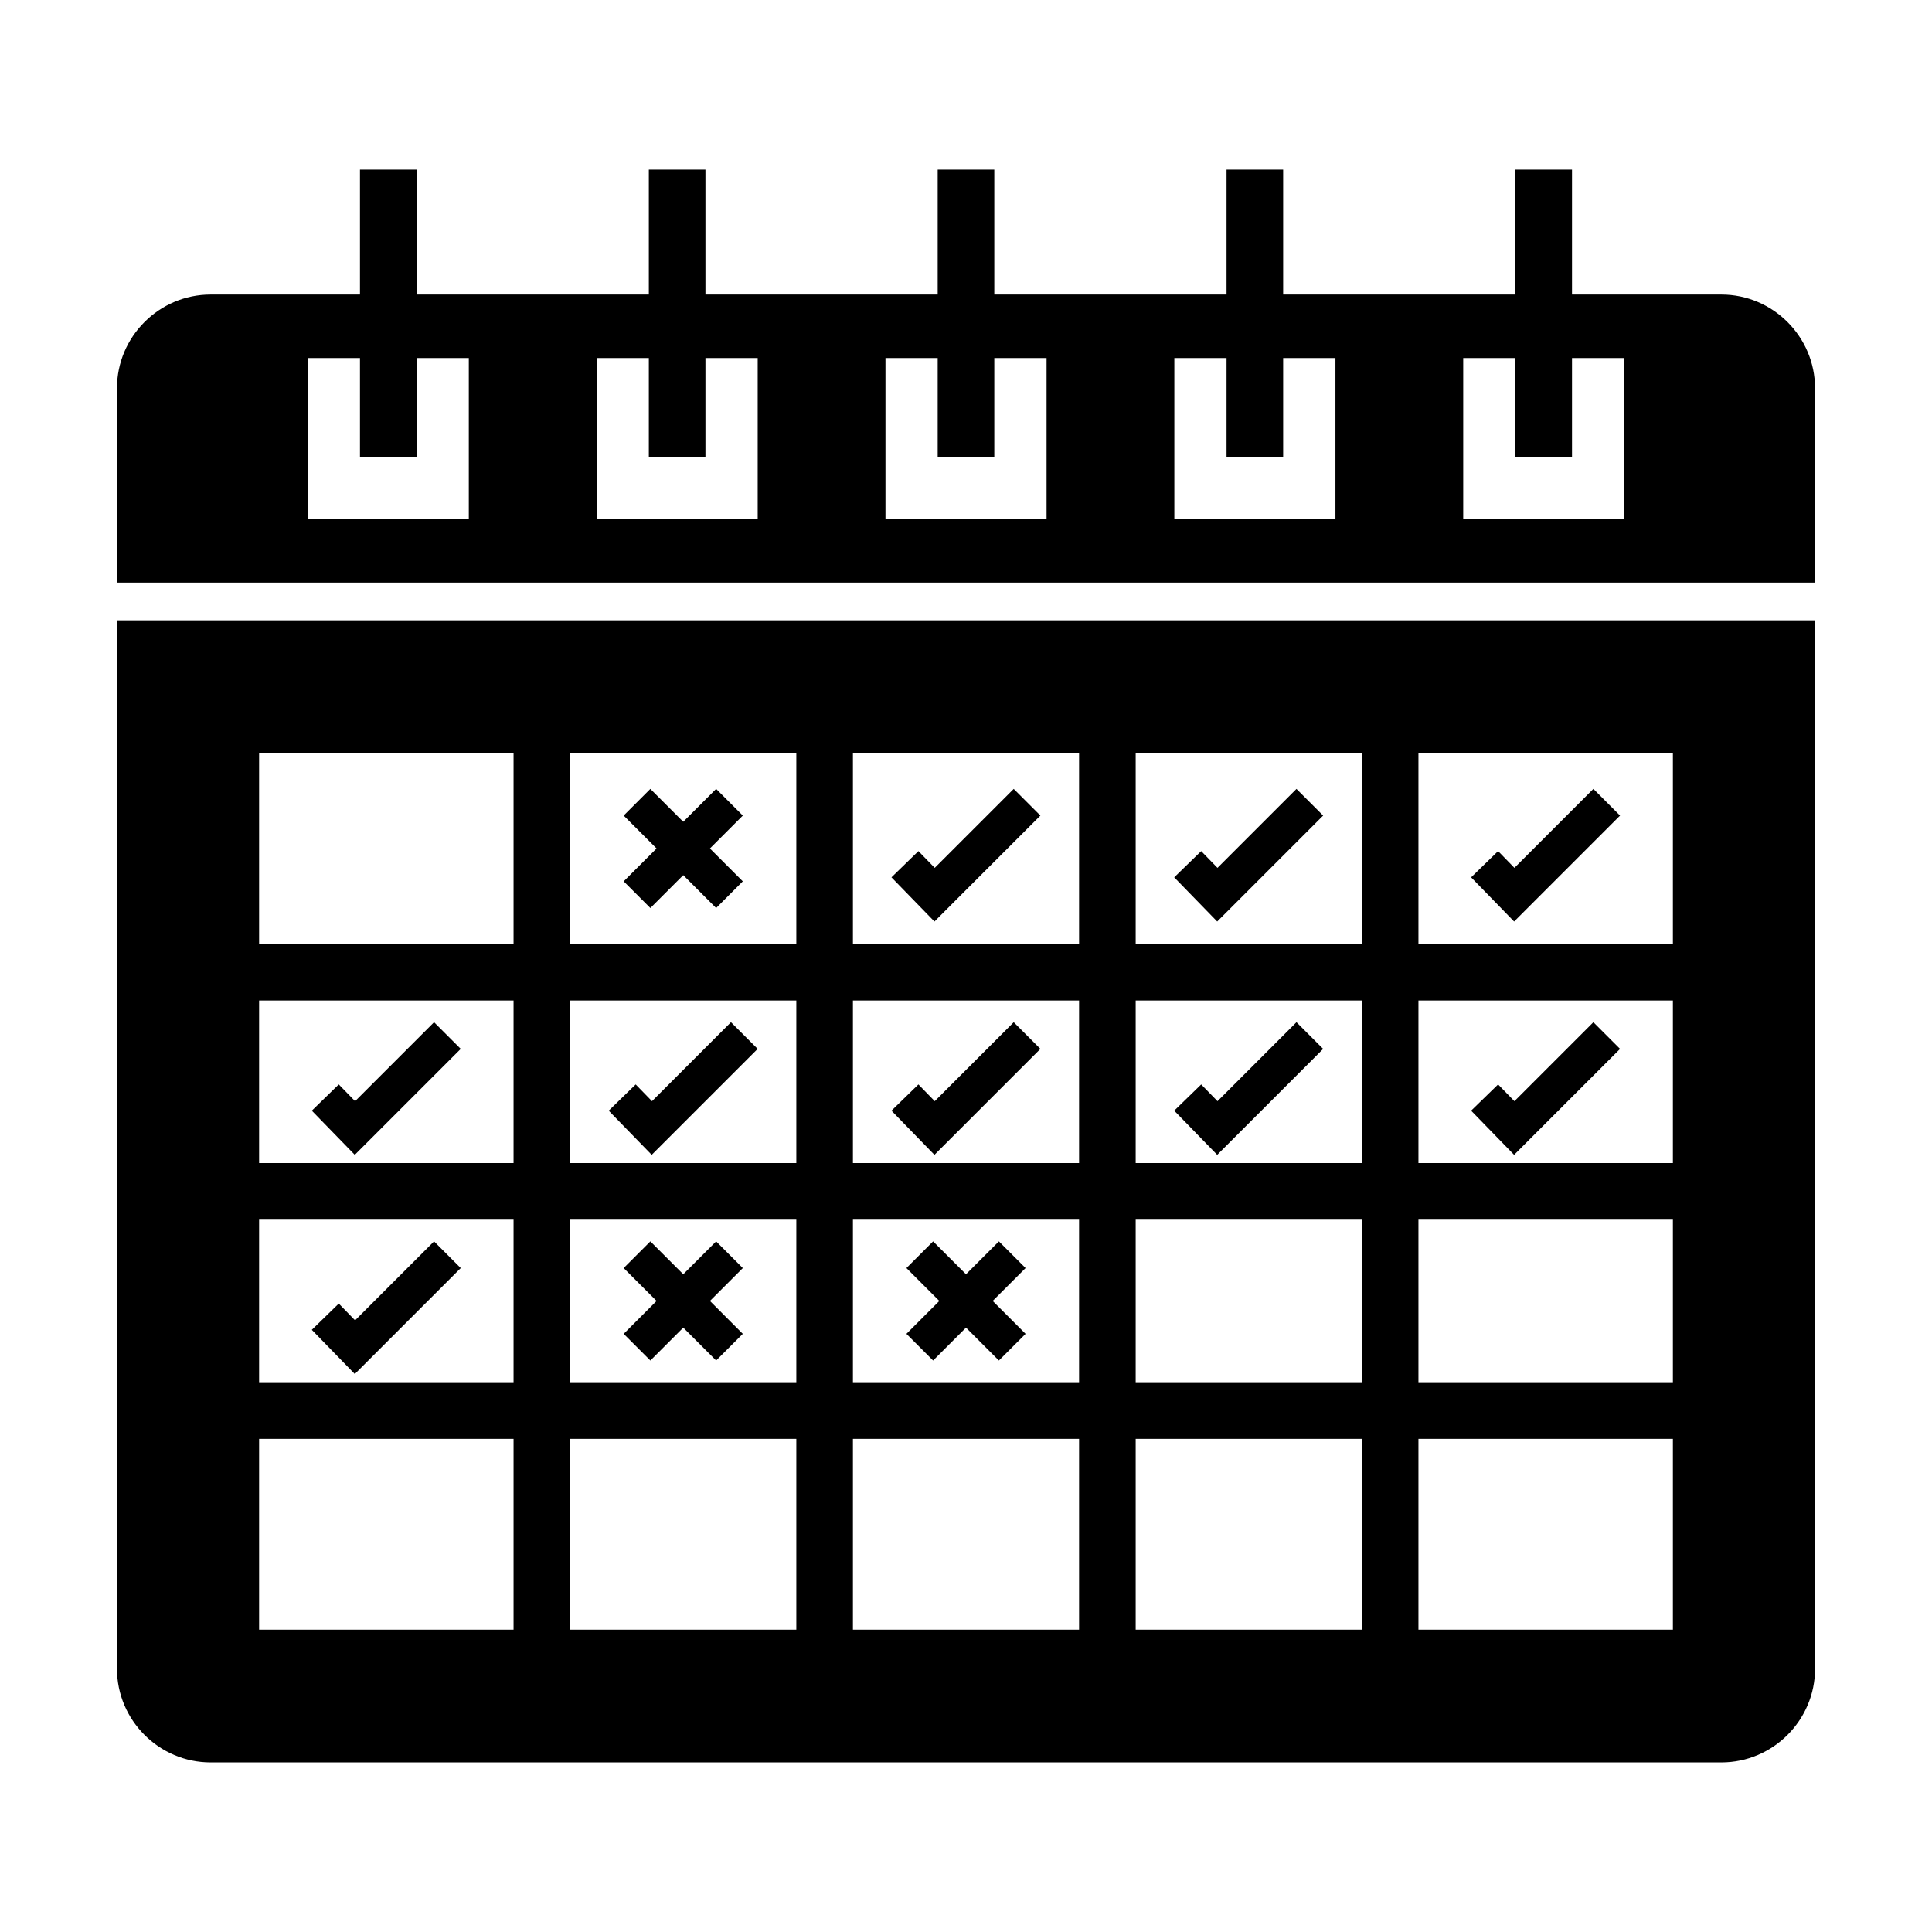 <svg clip-rule="evenodd" fill-rule="evenodd" height="512" image-rendering="optimizeQuality" shape-rendering="geometricPrecision" text-rendering="geometricPrecision" viewBox="0 0 173.397 173.397" width="512" xmlns="http://www.w3.org/2000/svg"><g id="Layer_x0020_1"><g id="_218142992"><path id="_218144672" d="m32.308 41.055v-25.835h5.08v25.835zm25.925 0v-25.835h5.08v25.835zm25.925 0v-25.835h5.08v25.835zm25.925 0v-25.835h5.08v25.835zm25.925 0v-25.835h5.08v25.835z"/><path id="_218144288" d="m18.9 26.436h135.597c4.621 0 8.402 3.781 8.402 8.402v17.449h-152.4v-17.449c0-4.621 3.781-8.402 8.402-8.402zm131.242 119.83v-78.683h-126.887v78.683zm-122.523-114.134h14.457v14.458h-14.457zm25.926 0h14.458v14.458h-14.458zm25.926 0h14.458v14.458h-14.458zm25.926 0h14.458v14.458h-14.458zm25.926 0h14.457v14.458h-14.457zm31.577 23.541v94.101c0 4.621-3.781 8.402-8.402 8.402h-135.597c-4.621 0-8.402-3.781-8.402-8.402v-94.101h152.4z"/><g fill-rule="nonzero"><path id="_218144264" d="m51.172 66.737v80.376h-5.08v-80.376z"/><path id="_218144720" d="m76.55 66.737v80.376h-5.08v-80.376z"/><path id="_218144552" d="m101.927 66.737v80.376h-5.08v-80.376z"/><path id="_218144168" d="m127.305 66.737v80.376h-5.08v-80.376z"/><path id="_218144480" d="m22.409 84.715h128.581v5.08h-128.581z"/><path id="_218144816" d="m22.409 104.385h128.581v5.08h-128.581z"/><path id="_218144096" d="m22.409 124.056h128.581v5.08h-128.581z"/><path id="_218144120" d="m66.668 73.198-8.298 8.298-2.395-2.395 8.298-8.298z"/><path id="_218144768" d="m58.369 70.803 8.298 8.298-2.395 2.395-8.298-8.298z"/><path id="_218143736" d="m82.429 76.387 1.464 1.504 7.088-7.088 2.395 2.395-9.509 9.509-3.858-3.965z"/><path id="_218143640" d="m107.807 76.387 1.463 1.504 7.088-7.088 2.395 2.395-9.509 9.509-3.858-3.965z"/><path id="_218143376" d="m134.454 76.387 1.464 1.504 7.088-7.088 2.394 2.395-9.509 9.509-3.858-3.965z"/><path id="_218143496" d="m30.405 97.327 1.464 1.504 7.088-7.088 2.395 2.395-9.509 9.509-3.858-3.965z"/><path id="_218143928" d="m57.052 97.327 1.464 1.504 7.088-7.088 2.395 2.395-9.509 9.509-3.858-3.965z"/><path id="_218144024" d="m82.429 97.327 1.464 1.504 7.088-7.088 2.395 2.395-9.509 9.509-3.858-3.965z"/><path id="_218143784" d="m107.807 97.327 1.463 1.504 7.088-7.088 2.395 2.395-9.509 9.509-3.858-3.965z"/><path id="_218144072" d="m134.454 97.327 1.464 1.504 7.088-7.088 2.394 2.395-9.509 9.509-3.858-3.965z"/><path id="_218143976" d="m30.405 116.998 1.464 1.504 7.088-7.088 2.395 2.395-9.509 9.509-3.858-3.965z"/><path id="_218144048" d="m66.668 113.809-8.298 8.298-2.395-2.394 8.298-8.299z"/><path id="_218143136" d="m58.369 111.414 8.298 8.299-2.395 2.394-8.298-8.298z"/><path id="_218143256" d="m92.045 113.809-8.298 8.298-2.395-2.394 8.298-8.299z"/><path id="_218143016" d="m83.747 111.414 8.298 8.299-2.395 2.394-8.298-8.298z"/></g></g></g></svg>